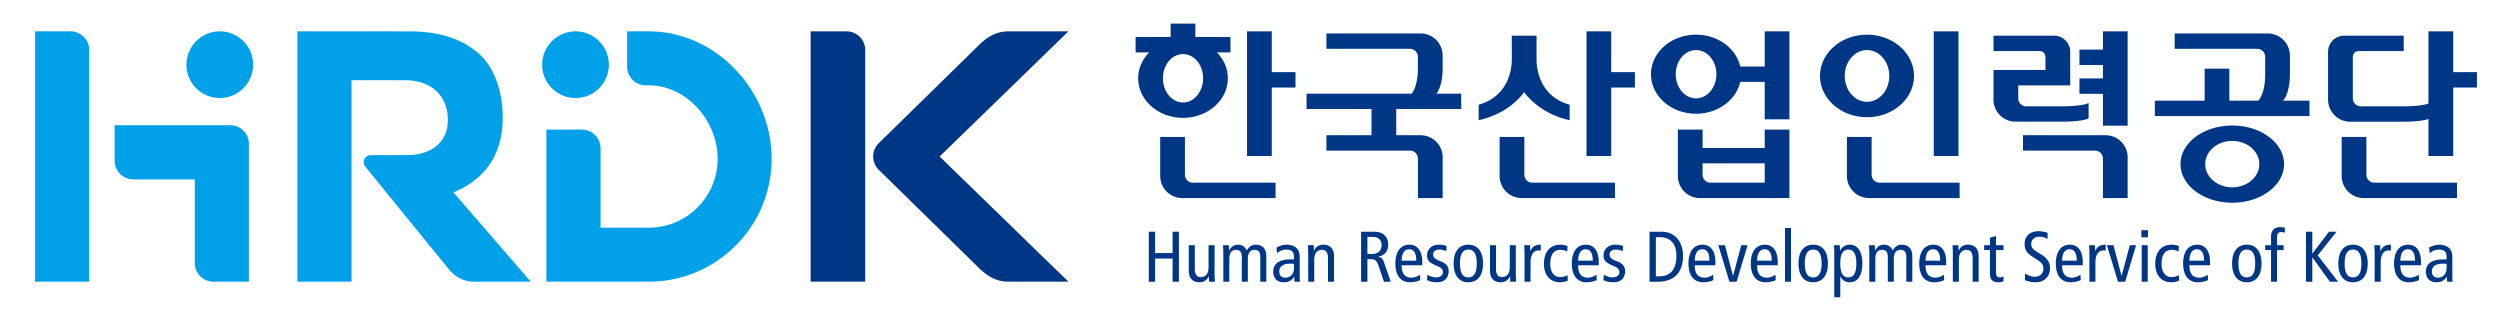 <svg xmlns="http://www.w3.org/2000/svg" width="276.744pt" height="37.185pt" viewBox="0 0 276.744 37.185"><path fill="#003686" d="M127.169 25.651h.698v2.364h1.936v-2.364h.698v5.538h-.698v-2.57h-1.936v2.57h-.698Z"/><clipPath id="a"><path d="M0 0h276.744v37.185H0Z"/></clipPath><g clip-path="url(#a)"><path fill="#003686" d="M134.451 30.317c0 .294.023.587.031.873h-.642l-.024-.603h-.016c-.214.459-.555.659-1.024.659-.706 0-1.18-.405-1.18-1.294v-2.808h.665v2.61c0 .642.238.92.667.92.523 0 .856-.366.856-1.095v-2.435h.667ZM135.418 28.015c0-.293-.024-.587-.032-.872h.642l.025.602h.015c.214-.459.556-.658 1-.658.428 0 .746.223.953.635.213-.396.523-.635.983-.635.698 0 1.175.404 1.175 1.293v2.81h-.667v-2.778c0-.517-.222-.754-.619-.754-.492 0-.762.302-.762 1.032v2.5h-.666v-2.778c0-.517-.223-.754-.619-.754-.492 0-.762.302-.762 1.032v2.5h-.666ZM143.24 29.206c-.12-.016-.287-.016-.47-.016-.785 0-1.158.373-1.158.84 0 .43.222.708.683.708.58 0 .944-.47.944-1.024Zm-1.938-1.786a2.169 2.169 0 0 1 1.143-.333c.596 0 .952.254 1.08.382.174.173.35.42.35.992v2.11c0 .237.014.475.03.618h-.603l-.04-.547h-.015c-.183.31-.516.604-1.135.604-.667 0-1.167-.39-1.167-1.167 0-.786.517-1.364 1.904-1.364h.39v-.184c0-.301-.024-.475-.15-.65-.136-.182-.398-.254-.675-.254-.413 0-.81.167-1.04.42ZM144.816 28.015c0-.293-.024-.587-.032-.872h.642l.025.602h.015c.214-.459.556-.658 1.024-.658.706 0 1.182.404 1.182 1.293v2.81h-.667v-2.61c0-.644-.238-.922-.666-.922-.524 0-.857.365-.857 1.095v2.436h-.666ZM151.368 28.111h.54c.745 0 1.03-.492 1.03-.977 0-.618-.404-.912-1.015-.912h-.555Zm-.698-2.46h1.42c.587 0 .912.144 1.166.381.286.27.413.651.413 1.055 0 .587-.279 1.15-1.095 1.325v.016c.333.063.491.222.603.54l.777 2.221h-.753l-.635-1.872c-.159-.46-.357-.635-.88-.635h-.318v2.507h-.698ZM156.777 28.857c0-.842-.262-1.262-.793-1.262-.429 0-.81.317-.826 1.262Zm-1.619.508c0 .935.365 1.372 1.103 1.372.333 0 .7-.167.928-.334l.032.604c-.317.15-.729.238-1.134.238-1.072 0-1.626-.81-1.626-2.079 0-1.27.554-2.079 1.562-2.079.912 0 1.42.731 1.42 1.92v.358ZM158.006 30.404c.302.183.619.302.952.302.508 0 .77-.261.77-.571 0-.277-.143-.47-.516-.635l-.444-.198c-.58-.263-.794-.524-.794-1.04 0-.667.516-1.174 1.302-1.174.333 0 .626.056.856.143l-.031.57a1.955 1.955 0 0 0-.794-.174c-.436 0-.666.238-.666.556 0 .325.238.508.682.682l.238.096c.492.197.8.53.8 1.03 0 .699-.372 1.255-1.3 1.255-.42 0-.801-.088-1.095-.238ZM162.543 30.706c.635 0 .929-.524.929-1.54s-.294-1.54-.929-1.54-.928.524-.928 1.54.293 1.54.928 1.54m0-3.62c1.071 0 1.627.81 1.627 2.08 0 1.269-.556 2.08-1.627 2.08s-1.627-.811-1.627-2.08c0-1.27.556-2.08 1.627-2.08M167.795 30.317c0 .294.023.587.03.873h-.641l-.024-.603h-.016c-.214.459-.555.659-1.024.659-.706 0-1.181-.405-1.181-1.294v-2.808h.666v2.61c0 .642.238.92.667.92.523 0 .856-.366.856-1.095v-2.435h.667ZM168.762 28.015c0-.293-.024-.587-.032-.872h.642l.025.635h.015c.214-.492.556-.69 1.15-.69v.657a1.387 1.387 0 0 0-.253-.023c-.516 0-.881.444-.881 1.325v2.142h-.666ZM173.49 27.85a1.493 1.493 0 0 0-.77-.192c-.65 0-1.11.453-1.11 1.547 0 .936.442 1.468 1.094 1.468.317 0 .587-.095.817-.214l.031.611a2.403 2.403 0 0 1-.848.175c-1.206 0-1.794-.897-1.794-2.04 0-1.31.683-2.118 1.81-2.118.277 0 .586.056.801.158ZM176.313 28.857c0-.842-.262-1.262-.793-1.262-.43 0-.81.317-.827 1.262Zm-1.62.508c0 .935.365 1.372 1.103 1.372.334 0 .7-.167.929-.334l.031.604c-.316.15-.728.238-1.133.238-1.072 0-1.626-.81-1.626-2.079 0-1.27.553-2.079 1.561-2.079.912 0 1.42.731 1.42 1.92v.358ZM177.541 30.404c.302.183.619.302.952.302.508 0 .77-.261.77-.571 0-.277-.143-.47-.516-.635l-.444-.198c-.579-.263-.794-.524-.794-1.04 0-.667.516-1.174 1.302-1.174.333 0 .626.056.856.143l-.031.57a1.955 1.955 0 0 0-.794-.174c-.436 0-.666.238-.666.556 0 .325.238.508.682.682l.238.096c.492.197.801.53.801 1.03 0 .699-.373 1.255-1.301 1.255-.42 0-.801-.088-1.095-.238ZM183.299 30.587h.42c1.223 0 1.857-.833 1.857-2.253 0-1.16-.492-2.08-1.856-2.08h-.421Zm-.698-4.936h1.206c.738 0 1.159.175 1.476.398.492.34 1.024 1.038 1.024 2.285 0 1.603-.762 2.856-2.841 2.856h-.865ZM189.225 28.857c0-.842-.262-1.262-.793-1.262-.43 0-.81.317-.826 1.262Zm-1.62.508c0 .935.366 1.372 1.104 1.372.333 0 .699-.167.928-.334l.032.604c-.317.15-.73.238-1.134.238-1.072 0-1.626-.81-1.626-2.079 0-1.27.554-2.079 1.562-2.079.912 0 1.42.731 1.42 1.92v.358ZM190.215 27.143h.73l.889 3.38h.016l.904-3.38h.698l-1.214 4.046h-.793ZM196.125 28.857c0-.842-.262-1.262-.793-1.262-.429 0-.81.317-.826 1.262Zm-1.619.508c0 .935.365 1.372 1.103 1.372.333 0 .699-.167.928-.334l.032.604c-.317.15-.729.238-1.134.238-1.072 0-1.626-.81-1.626-2.079 0-1.27.554-2.079 1.562-2.079.912 0 1.42.731 1.42 1.92v.358ZM197.592 25.239h.666v5.95h-.666ZM200.717 30.706c.635 0 .929-.524.929-1.54s-.294-1.54-.93-1.54c-.634 0-.927.524-.927 1.54s.293 1.54.928 1.54m0-3.62c1.07 0 1.627.81 1.627 2.08 0 1.269-.556 2.08-1.627 2.08s-1.627-.811-1.627-2.08c0-1.27.556-2.08 1.627-2.08M204.603 30.706c.611 0 .89-.524.89-1.54s-.279-1.54-.89-1.54c-.61 0-.889.524-.889 1.54s.279 1.54.89 1.54m-1.556-2.817c0-.247-.024-.5-.031-.746h.643l.024.595h.016c.174-.318.475-.651 1.063-.651.832 0 1.397.682 1.397 2.079 0 1.396-.565 2.08-1.398 2.08-.46 0-.762-.184-1.031-.611h-.017v2.269h-.666ZM206.927 28.015c0-.293-.024-.587-.032-.872h.642l.025.602h.015c.214-.459.556-.658 1-.658.428 0 .746.223.953.635.213-.396.523-.635.983-.635.698 0 1.175.404 1.175 1.293v2.81h-.667v-2.778c0-.517-.222-.754-.62-.754-.491 0-.761.302-.761 1.032v2.5h-.666v-2.778c0-.517-.223-.754-.62-.754-.491 0-.761.302-.761 1.032v2.5h-.666ZM214.772 28.857c0-.842-.262-1.262-.793-1.262-.43 0-.81.317-.827 1.262Zm-1.62.508c0 .935.366 1.372 1.104 1.372.333 0 .698-.167.928-.334l.031.604c-.316.15-.728.238-1.133.238-1.072 0-1.626-.81-1.626-2.079 0-1.27.554-2.079 1.562-2.079.911 0 1.42.731 1.42 1.92v.358ZM216.175 28.015c0-.293-.024-.587-.032-.872h.642l.025.602h.015c.214-.459.556-.658 1.024-.658.706 0 1.182.404 1.182 1.293v2.81h-.667v-2.61c0-.644-.238-.922-.666-.922-.524 0-.857.365-.857 1.095v2.436h-.666ZM221.783 31.142a1.886 1.886 0 0 1-.563.104c-.612 0-.937-.247-.937-.961v-2.602h-.643v-.54h.643v-.825l.667-.2v1.025h.833v.54h-.833v2.388c0 .46.118.635.42.635a.954.954 0 0 0 .413-.104ZM226.661 26.453a1.877 1.877 0 0 0-.944-.254c-.524 0-.866.358-.866.825 0 .357.143.579.937 1.039.856.493 1.143.976 1.143 1.61 0 .88-.548 1.572-1.61 1.572-.446 0-.866-.095-1.16-.237v-.723c.317.19.73.357 1.056.357.627 0 .983-.421.983-.873 0-.428-.11-.674-.856-1.127-1-.602-1.222-.943-1.222-1.658 0-.912.698-1.39 1.54-1.39.364 0 .753.08 1 .184ZM229.889 28.857c0-.842-.262-1.262-.793-1.262-.43 0-.81.317-.826 1.262Zm-1.62.508c0 .935.366 1.372 1.104 1.372.333 0 .699-.167.928-.334l.032.604c-.317.15-.73.238-1.134.238-1.072 0-1.626-.81-1.626-2.079 0-1.27.554-2.079 1.562-2.079.912 0 1.42.731 1.42 1.92v.358ZM231.292 28.015c0-.293-.024-.587-.032-.872h.642l.025.635h.015c.214-.492.556-.69 1.151-.69v.657a1.387 1.387 0 0 0-.254-.023c-.516 0-.881.444-.881 1.325v2.142h-.666ZM233.227 27.143h.73l.889 3.38h.016l.904-3.38h.698l-1.214 4.046h-.793ZM237.082 27.143h.666v4.046h-.666Zm.698-.873h-.73v-.793h.73ZM241.16 27.85a1.493 1.493 0 0 0-.77-.192c-.65 0-1.11.453-1.11 1.547 0 .936.442 1.468 1.094 1.468.317 0 .587-.095.817-.214l.031.611a2.403 2.403 0 0 1-.848.175c-1.206 0-1.794-.897-1.794-2.04 0-1.31.683-2.118 1.81-2.118.277 0 .586.056.801.158ZM243.982 28.857c0-.842-.262-1.262-.793-1.262-.429 0-.81.317-.826 1.262Zm-1.619.508c0 .935.365 1.372 1.103 1.372.333 0 .7-.167.928-.334l.032.604c-.317.15-.729.238-1.134.238-1.072 0-1.626-.81-1.626-2.079 0-1.27.554-2.079 1.562-2.079.912 0 1.42.731 1.42 1.92v.358ZM248.717 30.706c.635 0 .929-.524.929-1.54s-.294-1.54-.93-1.54c-.634 0-.927.524-.927 1.54s.293 1.54.928 1.54m0-3.62c1.07 0 1.627.81 1.627 2.08 0 1.269-.556 2.08-1.627 2.08s-1.627-.811-1.627-2.08c0-1.27.556-2.08 1.627-2.08M251.398 27.682h-.643v-.539h.643v-.906c0-.658.302-1.094 1.008-1.094.181 0 .373.024.523.063v.572c-.08-.064-.221-.096-.381-.096-.374 0-.483.207-.483.612v.85h.728v.538h-.728v3.507h-.667ZM255.268 25.651h.698v2.404h.017l1.832-2.404h.834l-2.08 2.618 2.254 2.92h-.905l-1.935-2.682h-.017v2.682h-.698ZM260.473 30.706c.635 0 .929-.524.929-1.54s-.294-1.54-.93-1.54c-.634 0-.927.524-.927 1.54s.293 1.54.928 1.54m0-3.62c1.07 0 1.627.81 1.627 2.08 0 1.269-.556 2.08-1.627 2.08s-1.627-.811-1.627-2.08c0-1.27.556-2.08 1.627-2.08M262.868 28.015c0-.293-.024-.587-.032-.872h.642l.025.635h.015c.214-.492.556-.69 1.151-.69v.657a1.387 1.387 0 0 0-.254-.023c-.516 0-.88.444-.88 1.325v2.142h-.667ZM267.334 28.857c0-.842-.262-1.262-.793-1.262-.429 0-.81.317-.826 1.262Zm-1.619.508c0 .935.365 1.372 1.103 1.372.333 0 .699-.167.928-.334l.032.604c-.317.15-.729.238-1.134.238-1.072 0-1.626-.81-1.626-2.079 0-1.27.554-2.079 1.562-2.079.912 0 1.42.731 1.42 1.92v.358ZM270.832 29.206c-.119-.016-.286-.016-.469-.016-.785 0-1.158.373-1.158.84 0 .43.223.708.683.708.579 0 .944-.47.944-1.024Zm-1.937-1.786a2.169 2.169 0 0 1 1.143-.333c.595 0 .952.254 1.079.382.175.173.35.42.35.992v2.11c0 .237.015.475.031.618h-.603l-.04-.547h-.015c-.183.31-.516.604-1.135.604-.667 0-1.166-.39-1.166-1.167 0-.786.516-1.364 1.904-1.364h.389v-.184c0-.301-.024-.475-.151-.65-.135-.182-.397-.254-.674-.254-.413 0-.81.167-1.04.42ZM118.272 3.472h-6.66c-1.362 0-2.398.664-3.285 1.556l-11.05 10.823a2.07 2.07 0 0 0 0 2.95l11.05 10.822c.886.893 1.922 1.558 3.285 1.558h6.66l-14.258-13.855ZM93.692 3.472h-3.96v27.71h6.046V5.556a2.07 2.07 0 0 0-2.086-2.085"/><path fill="#00a1e9" d="M24.33 3.472a3.69 3.69 0 0 0-3.69 3.688 3.686 3.686 0 0 0 3.69 3.69 3.686 3.686 0 0 0 3.687-3.69 3.69 3.69 0 0 0-3.688-3.688M7.792 3.472h-3.91v27.71h5.996V5.556a2.07 2.07 0 0 0-2.086-2.085M25.468 13.858h-12.78v3.912c0 1.166.92 2.086 2.085 2.086h6.787v9.239a2.07 2.07 0 0 0 2.086 2.087h3.906V15.944a2.07 2.07 0 0 0-2.084-2.086M63.708 10.85a3.686 3.686 0 0 0 3.689-3.689 3.691 3.691 0 0 0-3.689-3.689 3.692 3.692 0 0 0-3.691 3.69 3.687 3.687 0 0 0 3.691 3.687"/><path fill="#00a1e9" d="M71.821 3.472h-2.4v3.89c0 1.165.921 2.085 2.084 2.085l.316.001c4.201 0 7.62 3.94 7.62 8.14 0 4.2-3.419 7.616-7.62 7.616H66.48v-8.77a2.07 2.07 0 0 0-2.086-2.086h-3.91v16.833h11.338c7.494 0 13.594-6.1 13.594-13.594s-6.1-14.115-13.594-14.115M55.65 13.01v-.078c0-2.57-.819-5.18-2.337-6.7-1.789-1.787-4.475-2.76-7.939-2.76H32.917v27.71h5.996V8.88h5.955c2.918 0 4.707 1.793 4.707 4.36v.078c0 2.297-1.67 3.857-4.59 3.857l-3.945-.001a.776.776 0 0 0-.778.776c0 .193.07.375.184.509l9.09 11.164c.701.893 1.597 1.558 2.961 1.558h6.256l-8.555-9.883c3.312-1.362 5.451-4.004 5.451-8.29"/><path fill="#003686" d="M178.357 3.466h-2.736v13.801h2.736V9.69h2.625V7.984h-2.625ZM195.349 20.22h-5.996a.879.879 0 0 1-.88-.88v-1.258h6.876Zm0-3.84h-6.875v-2.032h-2.74v5.13a2.445 2.445 0 0 0 2.445 2.446h9.906v-7.576h-2.736ZM168.741 19.34v-4.182h-2.736v4.32a2.444 2.444 0 0 0 2.447 2.446h10.32V20.22h-9.15a.88.88 0 0 1-.88-.88M216.8 3.466h-2.736v13.801h2.736ZM232.79 5.49h-2.6v1.703h2.6V8.68h-2.6v1.703h2.6v3.531h2.736V3.466h-2.736ZM207.185 19.34v-4.182h-2.736v4.32a2.445 2.445 0 0 0 2.445 2.446h10.029V20.22h-8.861a.877.877 0 0 1-.877-.88M168.72 10.208c1.014 1.331 2.656 2.566 5.037 3.097v-1.714c-3.85-1.08-3.666-4.972-3.666-5.137V3.95h-2.74l.002 2.505c0 .165.18 4.056-3.668 5.137v1.714c2.379-.53 4.02-1.766 5.035-3.097M253.487 8.275v-2.13a2.456 2.456 0 0 0-2.453-2.444h-10.303v1.703h9.133a.893.893 0 0 1 .887.88v1.99c.002.407-.043 2.048-.758 2.87h-3.209V7.6h-2.736v3.545h-5.51v1.703h17.117v-1.703h-2.93c.717-.823.762-2.464.762-2.87"/><path fill="#003686" d="M231.204 13.102v-1.704c-.648.363-2.719.37-2.719.37l-4.19.001a.88.88 0 0 1-.88-.879V9.45h5.754l-.002-3.72a1.78 1.78 0 0 0-1.783-1.78h-6.707V5.65h5.123a.64.64 0 0 1 .625.64l.004 1.454h-5.752v3.282a2.444 2.444 0 0 0 2.445 2.445h5.363s2.071-.008 2.72-.37M159.698 7.59V6.146a2.446 2.446 0 0 0-2.447-2.445H146.83v1.703l9.248-.001c.486 0 .881.396.881.88V7.59c.002.39-.039 1.929-.68 2.777h-11.646v1.702h7.19v2.9h-4.993v1.703h9.265a.88.88 0 0 1 .868.88v4.372h2.736v-4.51a2.445 2.445 0 0 0-2.445-2.445h-2.692v-2.9h7.19v-1.702h-2.739c.643-.848.686-2.386.686-2.777M233.081 14.969h-9.14v1.703h7.982a.88.88 0 0 1 .867.88v4.372h2.736v-4.51a2.443 2.443 0 0 0-2.445-2.445M140.782 3.466h-2.738v13.801h2.738V9.69h2.627V7.984h-2.627ZM128.733 8.664c0-1.48.994-2.678 2.225-2.678 1.228 0 2.222 1.199 2.222 2.678 0 1.48-.994 2.68-2.222 2.68-1.23 0-2.225-1.2-2.225-2.68m7.186 0c0-1.096-.459-2.096-1.213-2.865h1.502V4.096h-3.883V2.613h-2.737v1.483h-3.88v1.703h1.5c-.752.769-1.213 1.769-1.213 2.865 0 2.42 2.222 4.382 4.963 4.382 2.74 0 4.961-1.961 4.961-4.382M131.169 19.34v-4.182h-2.738v4.32a2.445 2.445 0 0 0 2.447 2.446H141.2V20.22h-9.152a.879.879 0 0 1-.879-.88M271.565 7.984V3.466h-2.74v7.992c-.754.304-2.586.31-2.586.31l-4.908.002a.878.878 0 0 1-.879-.88V6.26a.64.64 0 0 1 .623-.61h5.011V3.95h-6.593c-.983 0-1.782.797-1.782 1.782v5.296a2.445 2.445 0 0 0 2.448 2.446h6.08s1.832-.007 2.586-.311v4.105h2.74V9.69h2.625V7.984ZM261.952 19.34v-4.182h-2.736v4.32a2.444 2.444 0 0 0 2.445 2.446h10.322V20.22h-9.15a.88.88 0 0 1-.88-.88M247.107 20.736c-1.656 0-2.994-1.149-2.994-2.568s1.338-2.569 2.994-2.569c1.651 0 2.994 1.15 2.994 2.57 0 1.418-1.343 2.567-2.994 2.567m0-6.84c-3.166 0-5.732 1.912-5.732 4.272 0 2.36 2.566 4.272 5.732 4.272 3.163 0 5.732-1.913 5.732-4.272 0-2.36-2.569-4.272-5.732-4.272M204.208 8.406c0-1.582 1.104-2.863 2.465-2.863 1.363 0 2.467 1.281 2.467 2.863s-1.104 2.863-2.467 2.863c-1.361 0-2.465-1.281-2.465-2.863m7.668-.001c0-2.522-2.328-4.565-5.203-4.565-2.873 0-5.203 2.043-5.203 4.565 0 2.522 2.33 4.567 5.203 4.567 2.875 0 5.203-2.045 5.203-4.567M187.749 10.888c-1.244 0-2.25-1.198-2.25-2.673 0-1.478 1.006-2.673 2.25-2.673 1.242 0 2.252 1.195 2.252 2.673 0 1.475-1.01 2.673-2.252 2.673m7.6-3.524h-2.709c-.452-2.01-2.471-3.525-4.893-3.525-2.752 0-4.986 1.96-4.986 4.377 0 2.415 2.234 4.374 4.986 4.374 2.424 0 4.441-1.516 4.893-3.524h2.709v4.143h2.736V3.466h-2.736Z"/></g></svg>